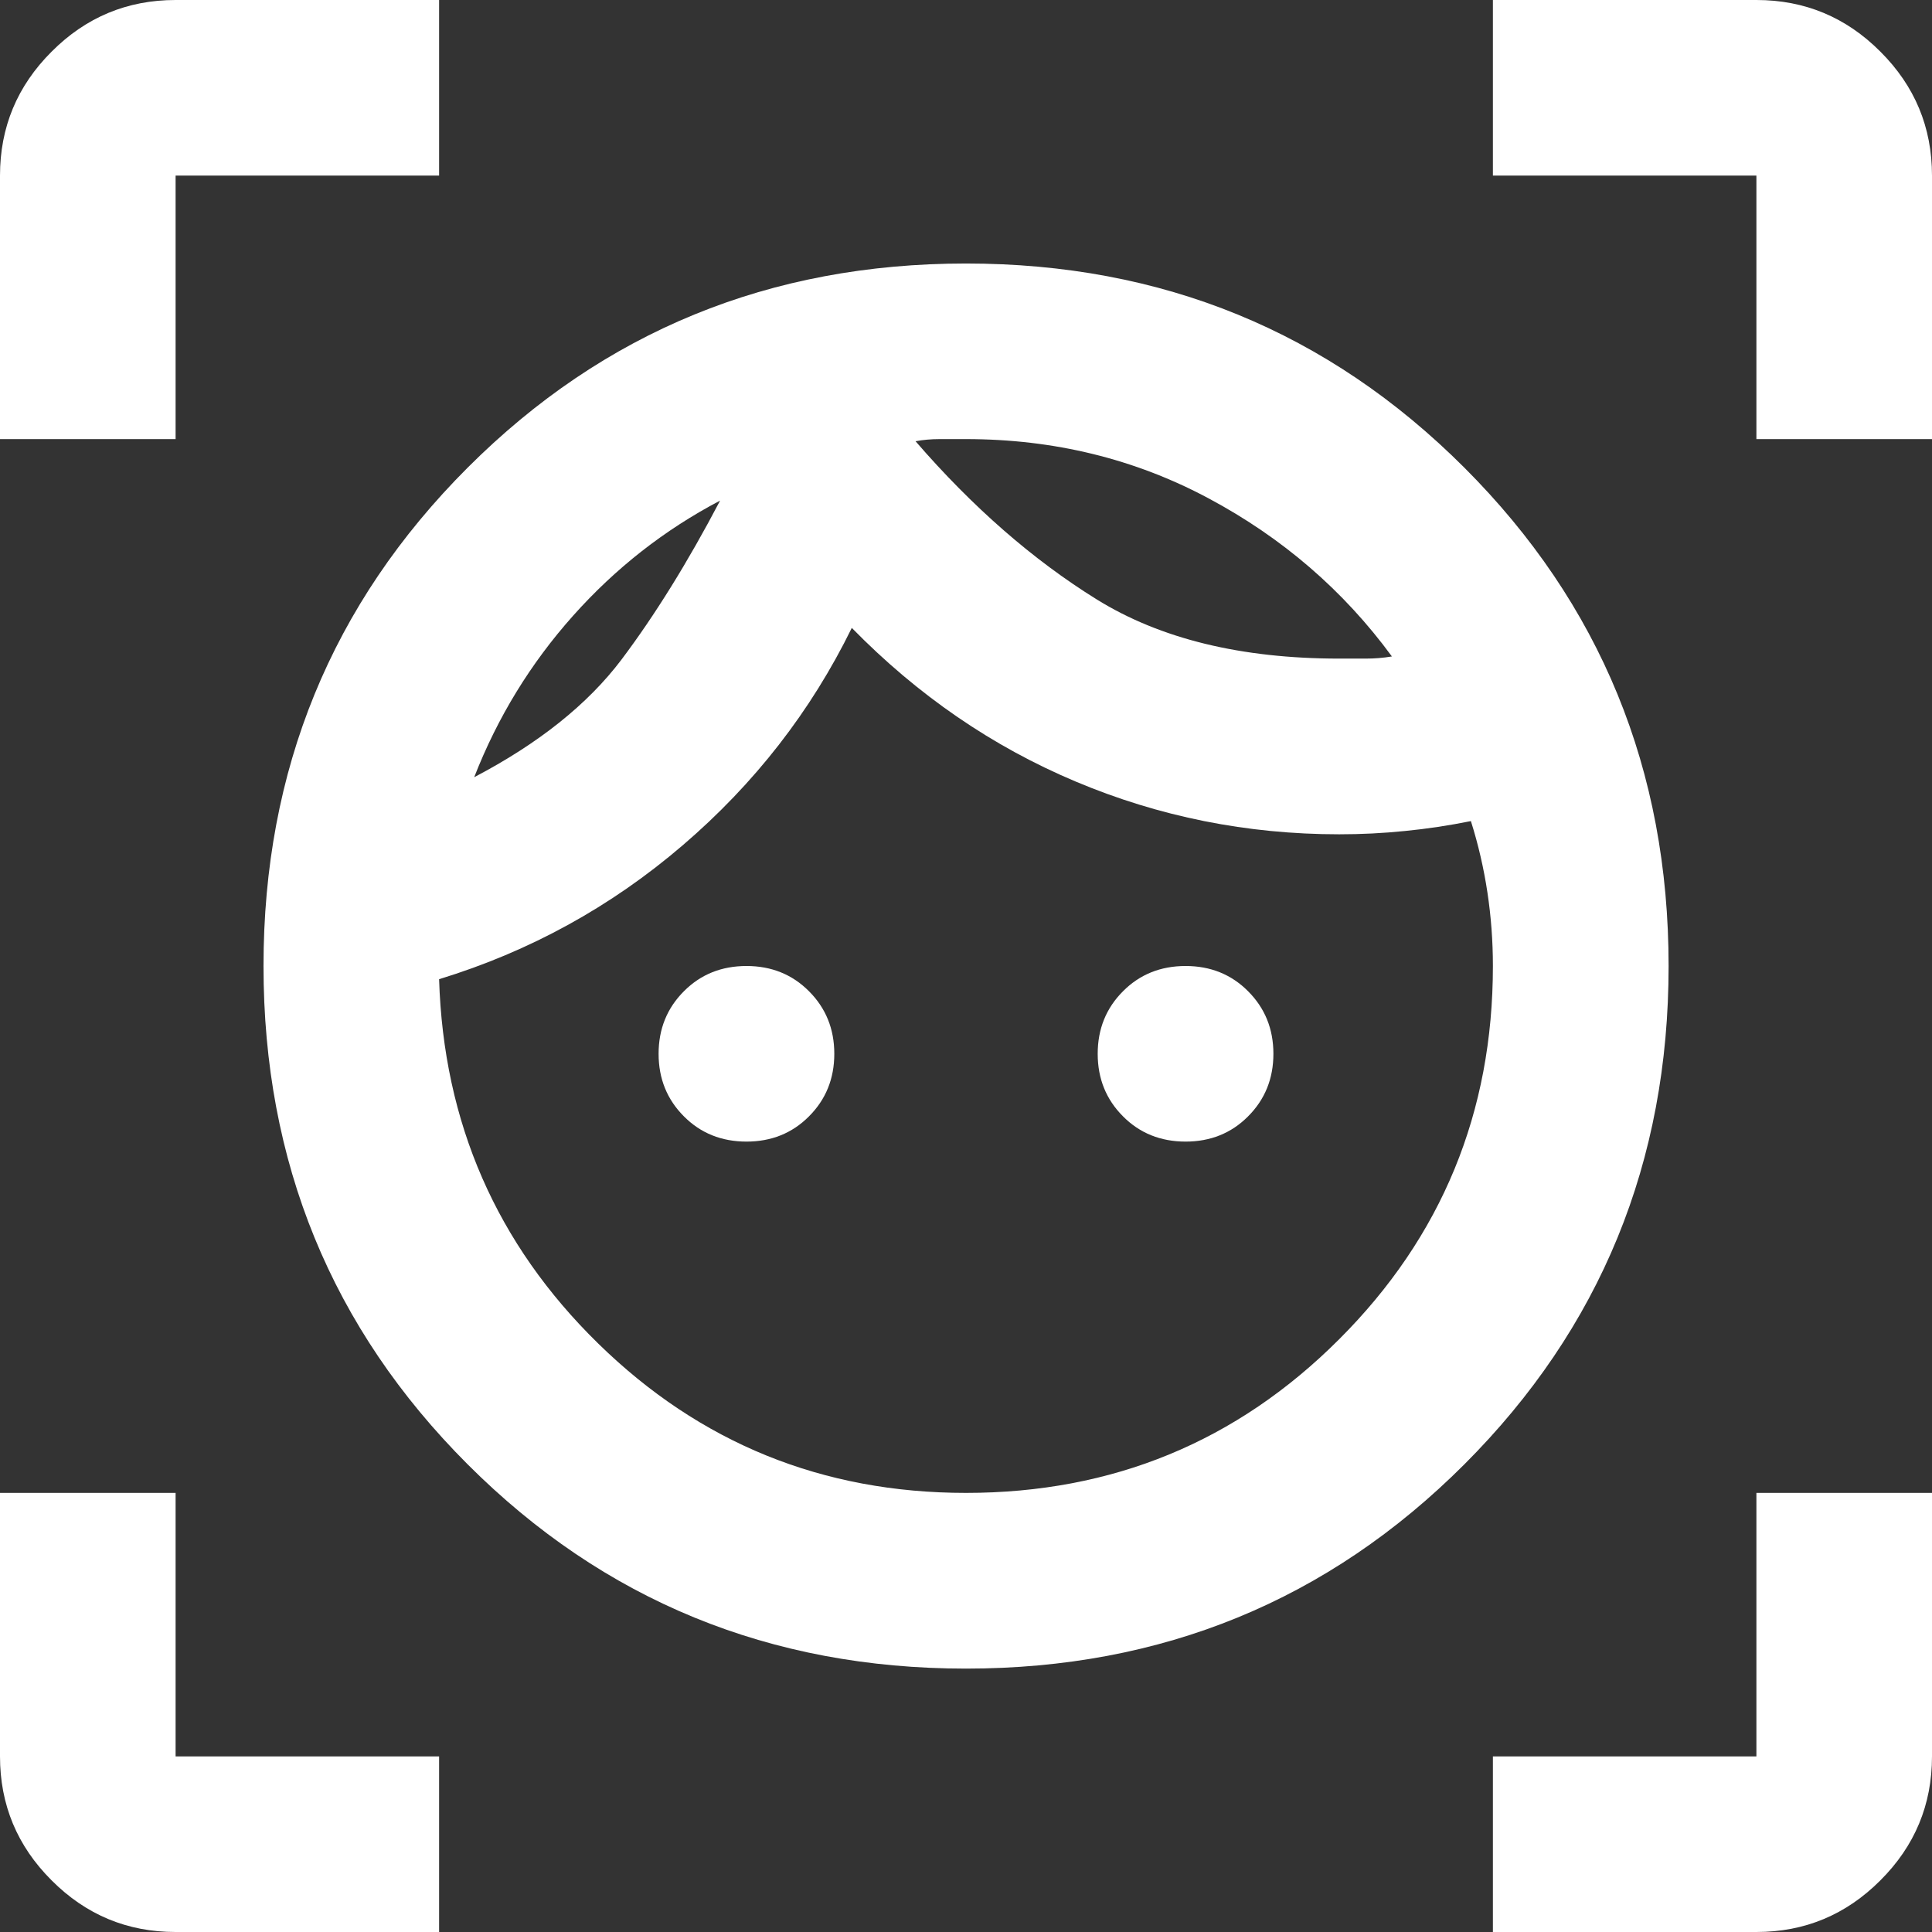 <svg width="18" height="18" viewBox="0 0 18 18" fill="none" xmlns="http://www.w3.org/2000/svg">
<rect x="0" y="0" width="18" height="18" fill="#333333" stroke="none"/>
<path d="M9 15.546C7.173 15.546 5.625 14.911 4.357 13.643C3.089 12.375 2.455 10.827 2.455 9C2.455 7.173 3.089 5.625 4.357 4.357C5.625 3.089 7.173 2.455 9 2.455C10.827 2.455 12.375 3.089 13.643 4.357C14.911 5.625 15.546 7.173 15.546 9C15.546 10.827 14.911 12.375 13.643 13.643C12.375 14.911 10.827 15.546 9 15.546ZM9 13.909C10.364 13.909 11.523 13.432 12.477 12.477C13.432 11.523 13.909 10.364 13.909 9C13.909 8.768 13.892 8.54 13.858 8.315C13.824 8.09 13.773 7.868 13.704 7.65C13.5 7.691 13.296 7.722 13.091 7.742C12.886 7.763 12.682 7.773 12.477 7.773C11.618 7.773 10.8 7.609 10.023 7.282C9.245 6.955 8.55 6.477 7.936 5.85C7.555 6.627 7.03 7.302 6.361 7.875C5.693 8.448 4.936 8.864 4.091 9.123C4.132 10.459 4.626 11.591 5.574 12.518C6.522 13.445 7.664 13.909 9 13.909ZM4.418 7.241C5.018 6.927 5.475 6.562 5.789 6.147C6.102 5.731 6.409 5.236 6.709 4.664C6.191 4.936 5.734 5.294 5.339 5.737C4.943 6.181 4.636 6.682 4.418 7.241ZM6.955 10.636C6.723 10.636 6.528 10.558 6.372 10.401C6.215 10.244 6.136 10.05 6.136 9.818C6.136 9.586 6.215 9.392 6.372 9.235C6.528 9.078 6.723 9 6.955 9C7.186 9 7.381 9.078 7.537 9.235C7.694 9.392 7.773 9.586 7.773 9.818C7.773 10.05 7.694 10.244 7.537 10.401C7.381 10.558 7.186 10.636 6.955 10.636ZM12.477 6.136H12.723C12.805 6.136 12.886 6.13 12.968 6.116C12.518 5.502 11.949 5.011 11.26 4.643C10.572 4.275 9.818 4.091 9 4.091H8.755C8.673 4.091 8.598 4.098 8.53 4.111C9.061 4.725 9.624 5.216 10.217 5.584C10.81 5.952 11.564 6.136 12.477 6.136ZM11.046 10.636C10.814 10.636 10.619 10.558 10.463 10.401C10.306 10.244 10.227 10.05 10.227 9.818C10.227 9.586 10.306 9.392 10.463 9.235C10.619 9.078 10.814 9 11.046 9C11.277 9 11.472 9.078 11.628 9.235C11.785 9.392 11.864 9.586 11.864 9.818C11.864 10.05 11.785 10.244 11.628 10.401C11.472 10.558 11.277 10.636 11.046 10.636ZM0 4.091V1.636C0 1.186 0.16 0.801 0.481 0.481C0.801 0.16 1.186 0 1.636 0H4.091V1.636H1.636V4.091H0ZM4.091 18H1.636C1.186 18 0.801 17.84 0.481 17.519C0.16 17.199 0 16.814 0 16.364V13.909H1.636V16.364H4.091V18ZM13.909 18V16.364H16.364V13.909H18V16.364C18 16.814 17.84 17.199 17.519 17.519C17.199 17.84 16.814 18 16.364 18H13.909ZM16.364 4.091V1.636H13.909V0H16.364C16.814 0 17.199 0.16 17.519 0.481C17.84 0.801 18 1.186 18 1.636V4.091H16.364Z" fill="white"/>
</svg>

